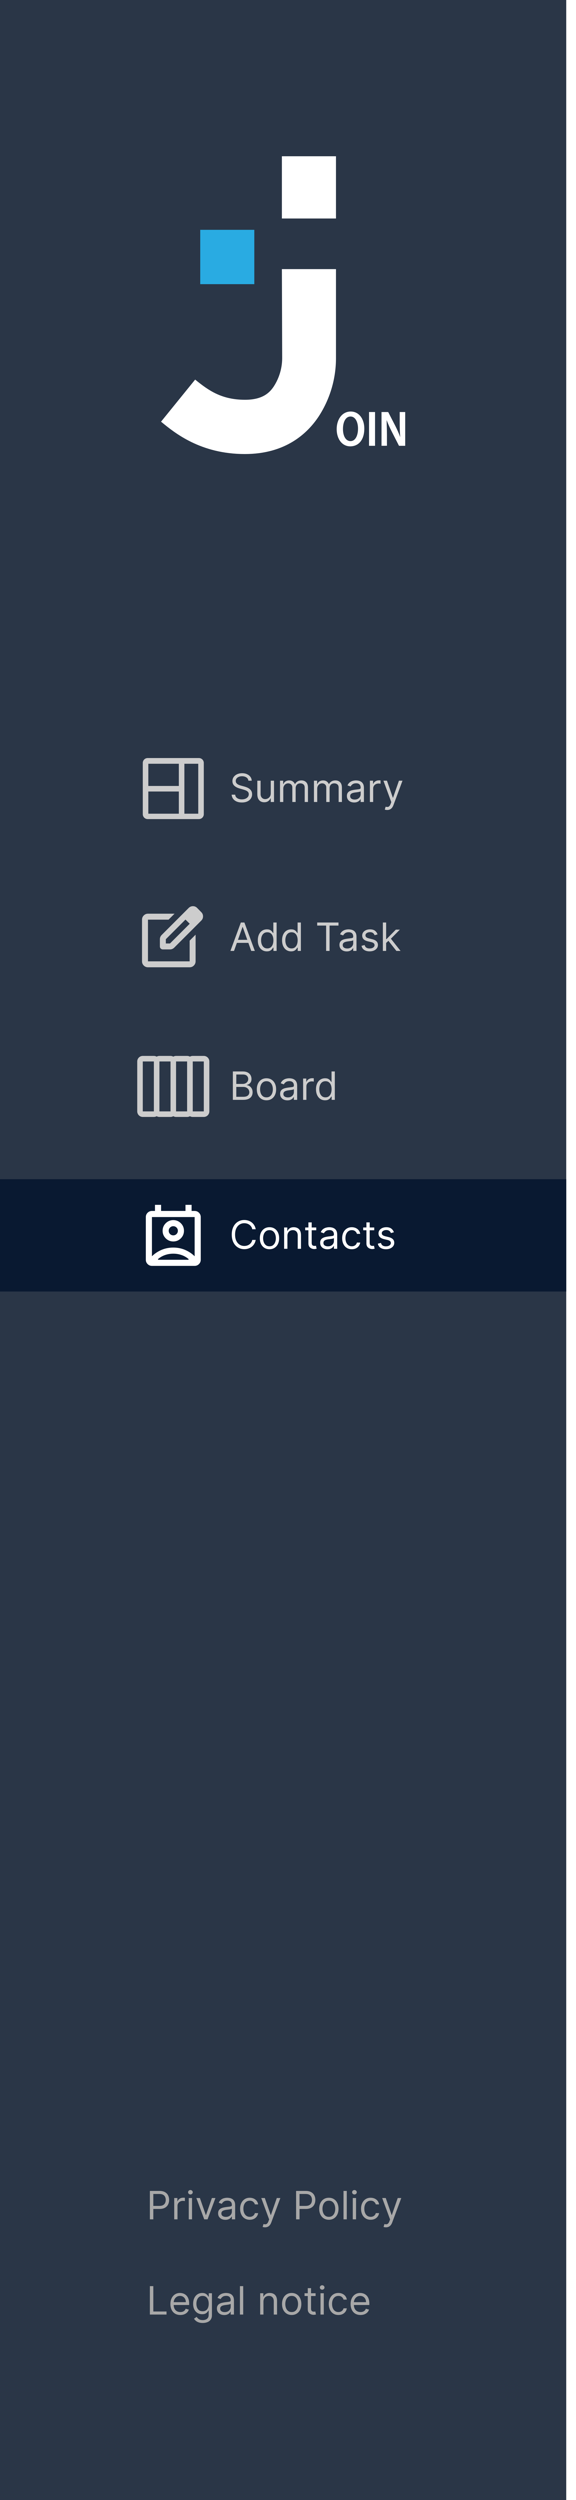 <svg width="236" height="1024" viewBox="0 0 236 1024" fill="none" xmlns="http://www.w3.org/2000/svg">
<g filter="url(#filter0_d_33_368)">
<rect width="232" height="1024" fill="#2A3647"/>
<path d="M137.655 64H115.497V89.492H137.655V64Z" fill="white"/>
<path d="M115.497 110.225H137.655V146.178C137.756 154.829 135.294 163.315 130.582 170.557C125.928 177.594 116.946 185.966 100.328 185.966C82.226 185.966 71.676 177.406 65.983 172.715L79.959 155.474C85.516 160.011 90.868 163.743 100.413 163.743C107.64 163.743 110.52 160.799 112.208 158.231C114.502 154.664 115.688 150.492 115.616 146.246L115.497 110.225Z" fill="white"/>
<path d="M104.197 94.132H82.039V116.388H104.197V94.132Z" fill="#29ABE2"/>
<path d="M149.262 175.522C149.262 180.265 146.859 182.815 143.501 182.815C140.143 182.815 137.945 179.785 137.945 175.762C137.945 171.739 140.212 168.554 143.689 168.554C147.166 168.554 149.262 171.687 149.262 175.522ZM140.518 175.711C140.518 178.57 141.66 180.675 143.621 180.675C145.581 180.675 146.689 178.45 146.689 175.539C146.689 172.988 145.666 170.592 143.621 170.592C141.575 170.592 140.518 172.903 140.518 175.711Z" fill="white"/>
<path d="M153.66 168.76V182.593H151.205V168.76H153.66Z" fill="white"/>
<path d="M156.319 182.593V168.76H159.046L161.977 174.461C162.732 175.952 163.404 177.483 163.989 179.049C163.835 177.337 163.767 175.368 163.767 173.177V168.76H166.017V182.593H163.477L160.512 176.772C159.726 175.243 159.027 173.671 158.415 172.064C158.415 173.776 158.535 175.711 158.535 178.09V182.576L156.319 182.593Z" fill="white"/>
<path d="M81.227 310.483H60.773H60.5C59.395 310.483 58.5 311.379 58.5 312.483C58.5 312.663 58.5 312.79 58.5 312.823V333.277V333.483C58.5 334.587 59.396 335.483 60.5 335.483C60.644 335.483 60.744 335.483 60.773 335.483H81.227C81.256 335.483 81.356 335.483 81.5 335.483C82.604 335.483 83.5 334.587 83.5 333.482C83.5 333.376 83.5 333.302 83.5 333.277V312.823C83.5 312.79 83.5 312.663 83.5 312.483C83.5 311.379 82.604 310.483 81.5 310.483C81.356 310.483 81.256 310.483 81.227 310.483ZM73.273 333.277H60.773V324.186H73.273V333.277ZM73.273 321.914H60.773V312.823L73.273 312.823V321.914ZM81.227 333.277H75.546V312.823H81.227V333.277Z" fill="#CDCDCD"/>
<path d="M101.773 319.756C101.705 319.18 101.428 318.733 100.943 318.415C100.458 318.097 99.864 317.937 99.159 317.937C98.644 317.937 98.193 318.021 97.807 318.187C97.424 318.354 97.125 318.583 96.909 318.875C96.697 319.167 96.591 319.498 96.591 319.869C96.591 320.18 96.665 320.447 96.812 320.67C96.964 320.89 97.157 321.074 97.392 321.222C97.627 321.365 97.873 321.485 98.131 321.58C98.388 321.67 98.625 321.744 98.841 321.801L100.023 322.119C100.326 322.199 100.663 322.309 101.034 322.449C101.409 322.589 101.767 322.78 102.108 323.023C102.453 323.261 102.737 323.568 102.96 323.943C103.184 324.318 103.295 324.778 103.295 325.324C103.295 325.953 103.131 326.521 102.801 327.028C102.475 327.536 101.998 327.939 101.369 328.239C100.744 328.538 99.985 328.687 99.091 328.687C98.258 328.687 97.536 328.553 96.926 328.284C96.32 328.015 95.843 327.64 95.494 327.159C95.15 326.678 94.954 326.119 94.909 325.483H96.364C96.401 325.922 96.549 326.286 96.807 326.574C97.068 326.858 97.398 327.07 97.796 327.21C98.197 327.347 98.629 327.415 99.091 327.415C99.629 327.415 100.112 327.328 100.54 327.153C100.968 326.975 101.307 326.729 101.557 326.415C101.807 326.097 101.932 325.725 101.932 325.301C101.932 324.915 101.824 324.6 101.608 324.358C101.392 324.115 101.108 323.919 100.756 323.767C100.403 323.615 100.023 323.483 99.614 323.369L98.182 322.96C97.273 322.699 96.553 322.326 96.023 321.841C95.492 321.356 95.227 320.722 95.227 319.937C95.227 319.286 95.403 318.718 95.756 318.233C96.112 317.744 96.589 317.365 97.188 317.097C97.79 316.824 98.462 316.687 99.204 316.687C99.954 316.687 100.621 316.822 101.205 317.091C101.788 317.356 102.25 317.72 102.591 318.182C102.936 318.644 103.117 319.169 103.136 319.756H101.773ZM110.93 324.915V319.756H112.271V328.483H110.93V327.006H110.839C110.635 327.449 110.317 327.826 109.885 328.136C109.453 328.443 108.908 328.597 108.249 328.597C107.703 328.597 107.218 328.477 106.794 328.239C106.37 327.996 106.036 327.633 105.794 327.148C105.552 326.659 105.43 326.044 105.43 325.301V319.756H106.771V325.21C106.771 325.847 106.949 326.354 107.305 326.733C107.665 327.112 108.124 327.301 108.68 327.301C109.014 327.301 109.353 327.216 109.697 327.045C110.046 326.875 110.338 326.614 110.572 326.261C110.811 325.909 110.93 325.46 110.93 324.915ZM114.727 328.483V319.756H116.023V321.119H116.136C116.318 320.653 116.612 320.292 117.017 320.034C117.422 319.773 117.909 319.642 118.477 319.642C119.053 319.642 119.532 319.773 119.915 320.034C120.301 320.292 120.602 320.653 120.818 321.119H120.909C121.133 320.669 121.468 320.311 121.915 320.045C122.362 319.776 122.898 319.642 123.523 319.642C124.303 319.642 124.941 319.886 125.438 320.375C125.934 320.86 126.182 321.615 126.182 322.642V328.483H124.841V322.642C124.841 321.998 124.665 321.538 124.312 321.261C123.96 320.985 123.545 320.847 123.068 320.847C122.455 320.847 121.979 321.032 121.642 321.403C121.305 321.771 121.136 322.237 121.136 322.801V328.483H119.773V322.506C119.773 322.009 119.612 321.61 119.29 321.307C118.968 321 118.553 320.847 118.045 320.847C117.697 320.847 117.371 320.939 117.068 321.125C116.769 321.311 116.527 321.568 116.341 321.898C116.159 322.223 116.068 322.6 116.068 323.028V328.483H114.727ZM128.634 328.483V319.756H129.929V321.119H130.043C130.224 320.653 130.518 320.292 130.923 320.034C131.329 319.773 131.815 319.642 132.384 319.642C132.959 319.642 133.438 319.773 133.821 320.034C134.207 320.292 134.509 320.653 134.724 321.119H134.815C135.039 320.669 135.374 320.311 135.821 320.045C136.268 319.776 136.804 319.642 137.429 319.642C138.209 319.642 138.848 319.886 139.344 320.375C139.84 320.86 140.088 321.615 140.088 322.642V328.483H138.747V322.642C138.747 321.998 138.571 321.538 138.219 321.261C137.866 320.985 137.452 320.847 136.974 320.847C136.361 320.847 135.885 321.032 135.548 321.403C135.211 321.771 135.043 322.237 135.043 322.801V328.483H133.679V322.506C133.679 322.009 133.518 321.61 133.196 321.307C132.874 321 132.459 320.847 131.952 320.847C131.603 320.847 131.277 320.939 130.974 321.125C130.675 321.311 130.433 321.568 130.247 321.898C130.065 322.223 129.974 322.6 129.974 323.028V328.483H128.634ZM145.108 328.687C144.555 328.687 144.053 328.583 143.602 328.375C143.152 328.163 142.794 327.858 142.528 327.46C142.263 327.059 142.131 326.574 142.131 326.006C142.131 325.506 142.229 325.1 142.426 324.79C142.623 324.475 142.886 324.229 143.216 324.051C143.545 323.873 143.909 323.74 144.307 323.653C144.708 323.562 145.112 323.49 145.517 323.437C146.047 323.369 146.477 323.318 146.807 323.284C147.14 323.246 147.383 323.184 147.534 323.097C147.689 323.009 147.767 322.858 147.767 322.642V322.597C147.767 322.036 147.614 321.6 147.307 321.29C147.004 320.979 146.544 320.824 145.926 320.824C145.286 320.824 144.784 320.964 144.42 321.244C144.057 321.525 143.801 321.824 143.653 322.142L142.381 321.687C142.608 321.157 142.911 320.744 143.29 320.449C143.672 320.15 144.089 319.941 144.54 319.824C144.994 319.703 145.441 319.642 145.881 319.642C146.161 319.642 146.483 319.676 146.847 319.744C147.214 319.809 147.568 319.943 147.909 320.148C148.254 320.352 148.54 320.661 148.767 321.074C148.994 321.487 149.108 322.04 149.108 322.733V328.483H147.767V327.301H147.699C147.608 327.49 147.456 327.693 147.244 327.909C147.032 328.125 146.75 328.309 146.398 328.46C146.045 328.612 145.616 328.687 145.108 328.687ZM145.312 327.483C145.843 327.483 146.29 327.379 146.653 327.17C147.021 326.962 147.297 326.693 147.483 326.364C147.672 326.034 147.767 325.687 147.767 325.324V324.097C147.71 324.165 147.585 324.227 147.392 324.284C147.203 324.337 146.983 324.384 146.733 324.426C146.487 324.464 146.246 324.498 146.011 324.528C145.78 324.555 145.593 324.578 145.449 324.597C145.1 324.642 144.775 324.716 144.472 324.818C144.172 324.917 143.93 325.066 143.744 325.267C143.563 325.464 143.472 325.733 143.472 326.074C143.472 326.54 143.644 326.892 143.989 327.131C144.337 327.365 144.778 327.483 145.312 327.483ZM151.555 328.483V319.756H152.851V321.074H152.942C153.101 320.642 153.389 320.292 153.805 320.023C154.222 319.754 154.692 319.619 155.214 319.619C155.313 319.619 155.436 319.621 155.584 319.625C155.732 319.629 155.843 319.634 155.919 319.642V321.006C155.874 320.994 155.769 320.977 155.607 320.955C155.447 320.928 155.279 320.915 155.101 320.915C154.677 320.915 154.298 321.004 153.964 321.182C153.635 321.356 153.374 321.598 153.18 321.909C152.991 322.216 152.896 322.566 152.896 322.96V328.483H151.555ZM158.638 331.756C158.411 331.756 158.208 331.737 158.03 331.699C157.852 331.665 157.729 331.631 157.661 331.597L158.001 330.415C158.327 330.498 158.615 330.528 158.865 330.506C159.115 330.483 159.337 330.371 159.53 330.17C159.727 329.973 159.907 329.653 160.07 329.21L160.32 328.528L157.092 319.756H158.547L160.956 326.71H161.047L163.456 319.756H164.911L161.206 329.756C161.039 330.206 160.833 330.58 160.587 330.875C160.34 331.174 160.054 331.396 159.729 331.54C159.407 331.684 159.043 331.756 158.638 331.756Z" fill="#CDCDCD"/>
<mask id="mask0_33_368" style="mask-type:alpha" maskUnits="userSpaceOnUse" x="56" y="368" width="30" height="31">
<rect x="56" y="368.983" width="30" height="30" fill="#D9D9D9"/>
</mask>
<g mask="url(#mask0_33_368)">
<path d="M60.627 396.185C59.956 396.185 59.382 395.946 58.904 395.469C58.426 394.991 58.188 394.417 58.188 393.746V376.673C58.188 376.002 58.426 375.428 58.904 374.951C59.382 374.473 59.956 374.234 60.627 374.234H71.511L69.072 376.673H60.627V393.746H77.7V385.271L80.139 382.832V393.746C80.139 394.417 79.9 394.991 79.422 395.469C78.945 395.946 78.37 396.185 77.7 396.185H60.627ZM74.255 374.935L75.992 376.643L67.944 384.691V386.429H69.651L77.73 378.35L79.468 380.057L71.389 388.136C71.165 388.36 70.906 388.538 70.611 388.67C70.317 388.802 70.007 388.868 69.681 388.868H66.724C66.379 388.868 66.089 388.751 65.855 388.518C65.621 388.284 65.505 387.994 65.505 387.649V384.691C65.505 384.366 65.566 384.056 65.688 383.761C65.809 383.467 65.982 383.208 66.206 382.984L74.255 374.935ZM79.468 380.057L74.255 374.935L77.303 371.886C77.791 371.399 78.376 371.155 79.056 371.155C79.737 371.155 80.311 371.399 80.779 371.886L82.486 373.624C82.954 374.092 83.188 374.661 83.188 375.332C83.188 376.002 82.954 376.571 82.486 377.039L79.468 380.057Z" fill="#CDCDCD"/>
</g>
<path d="M95.886 389.483H94.409L98.682 377.847H100.136L104.409 389.483H102.932L99.454 379.687H99.364L95.886 389.483ZM96.432 384.937H102.386V386.187H96.432V384.937ZM109.335 389.665C108.608 389.665 107.966 389.481 107.409 389.114C106.852 388.742 106.417 388.22 106.102 387.545C105.788 386.867 105.631 386.066 105.631 385.142C105.631 384.225 105.788 383.43 106.102 382.756C106.417 382.081 106.854 381.561 107.415 381.193C107.975 380.826 108.623 380.642 109.358 380.642C109.926 380.642 110.375 380.737 110.705 380.926C111.038 381.112 111.292 381.324 111.466 381.562C111.644 381.797 111.782 381.99 111.881 382.142H111.994V377.847H113.335V389.483H112.04V388.142H111.881C111.782 388.301 111.642 388.502 111.46 388.744C111.278 388.983 111.019 389.197 110.682 389.386C110.345 389.572 109.896 389.665 109.335 389.665ZM109.517 388.46C110.055 388.46 110.509 388.32 110.881 388.04C111.252 387.756 111.534 387.364 111.727 386.864C111.92 386.36 112.017 385.778 112.017 385.119C112.017 384.468 111.922 383.898 111.733 383.409C111.544 382.917 111.263 382.534 110.892 382.261C110.521 381.985 110.063 381.847 109.517 381.847C108.949 381.847 108.475 381.992 108.097 382.284C107.722 382.572 107.439 382.964 107.25 383.46C107.064 383.953 106.972 384.506 106.972 385.119C106.972 385.74 107.066 386.305 107.256 386.812C107.449 387.316 107.733 387.718 108.108 388.017C108.487 388.312 108.956 388.46 109.517 388.46ZM119.273 389.665C118.545 389.665 117.903 389.481 117.347 389.114C116.79 388.742 116.354 388.22 116.04 387.545C115.725 386.867 115.568 386.066 115.568 385.142C115.568 384.225 115.725 383.43 116.04 382.756C116.354 382.081 116.792 381.561 117.352 381.193C117.913 380.826 118.561 380.642 119.295 380.642C119.864 380.642 120.313 380.737 120.642 380.926C120.975 381.112 121.229 381.324 121.403 381.562C121.581 381.797 121.72 381.99 121.818 382.142H121.932V377.847H123.273V389.483H121.977V388.142H121.818C121.72 388.301 121.58 388.502 121.398 388.744C121.216 388.983 120.956 389.197 120.619 389.386C120.282 389.572 119.833 389.665 119.273 389.665ZM119.455 388.46C119.992 388.46 120.447 388.32 120.818 388.04C121.189 387.756 121.472 387.364 121.665 386.864C121.858 386.36 121.955 385.778 121.955 385.119C121.955 384.468 121.86 383.898 121.67 383.409C121.481 382.917 121.201 382.534 120.83 382.261C120.458 381.985 120 381.847 119.455 381.847C118.886 381.847 118.413 381.992 118.034 382.284C117.659 382.572 117.377 382.964 117.188 383.46C117.002 383.953 116.909 384.506 116.909 385.119C116.909 385.74 117.004 386.305 117.193 386.812C117.386 387.316 117.67 387.718 118.045 388.017C118.424 388.312 118.894 388.46 119.455 388.46ZM129.96 379.097V377.847H138.688V379.097H135.028V389.483H133.619V379.097H129.96ZM142.061 389.687C141.508 389.687 141.006 389.583 140.555 389.375C140.105 389.163 139.747 388.858 139.482 388.46C139.216 388.059 139.084 387.574 139.084 387.006C139.084 386.506 139.182 386.1 139.379 385.79C139.576 385.475 139.839 385.229 140.169 385.051C140.499 384.873 140.862 384.74 141.26 384.653C141.661 384.562 142.065 384.49 142.47 384.437C143 384.369 143.43 384.318 143.76 384.284C144.093 384.246 144.336 384.184 144.487 384.097C144.643 384.009 144.72 383.858 144.72 383.642V383.597C144.72 383.036 144.567 382.6 144.26 382.29C143.957 381.979 143.497 381.824 142.879 381.824C142.239 381.824 141.737 381.964 141.374 382.244C141.01 382.525 140.754 382.824 140.607 383.142L139.334 382.687C139.561 382.157 139.864 381.744 140.243 381.449C140.625 381.15 141.042 380.941 141.493 380.824C141.947 380.703 142.394 380.642 142.834 380.642C143.114 380.642 143.436 380.676 143.8 380.744C144.167 380.809 144.521 380.943 144.862 381.148C145.207 381.352 145.493 381.661 145.72 382.074C145.947 382.487 146.061 383.04 146.061 383.733V389.483H144.72V388.301H144.652C144.561 388.49 144.41 388.693 144.197 388.909C143.985 389.125 143.703 389.309 143.351 389.46C142.999 389.612 142.569 389.687 142.061 389.687ZM142.266 388.483C142.796 388.483 143.243 388.379 143.607 388.17C143.974 387.962 144.25 387.693 144.436 387.364C144.625 387.034 144.72 386.687 144.72 386.324V385.097C144.663 385.165 144.538 385.227 144.345 385.284C144.156 385.337 143.936 385.384 143.686 385.426C143.44 385.464 143.199 385.498 142.964 385.528C142.733 385.555 142.546 385.578 142.402 385.597C142.054 385.642 141.728 385.716 141.425 385.818C141.125 385.917 140.883 386.066 140.697 386.267C140.516 386.464 140.425 386.733 140.425 387.074C140.425 387.54 140.597 387.892 140.942 388.131C141.29 388.365 141.732 388.483 142.266 388.483ZM154.69 382.71L153.486 383.051C153.41 382.85 153.298 382.655 153.151 382.466C153.007 382.273 152.81 382.114 152.56 381.989C152.31 381.864 151.99 381.801 151.599 381.801C151.065 381.801 150.62 381.924 150.264 382.17C149.912 382.413 149.736 382.722 149.736 383.097C149.736 383.43 149.857 383.693 150.099 383.886C150.342 384.08 150.721 384.24 151.236 384.369L152.531 384.687C153.312 384.877 153.893 385.167 154.276 385.557C154.658 385.943 154.849 386.441 154.849 387.051C154.849 387.551 154.705 387.998 154.418 388.392C154.134 388.786 153.736 389.097 153.224 389.324C152.713 389.551 152.118 389.665 151.44 389.665C150.55 389.665 149.813 389.472 149.23 389.085C148.647 388.699 148.277 388.134 148.122 387.392L149.395 387.074C149.516 387.544 149.745 387.896 150.082 388.131C150.423 388.365 150.868 388.483 151.418 388.483C152.043 388.483 152.539 388.35 152.906 388.085C153.277 387.816 153.463 387.494 153.463 387.119C153.463 386.816 153.357 386.562 153.145 386.358C152.933 386.15 152.607 385.994 152.168 385.892L150.713 385.551C149.914 385.362 149.327 385.068 148.952 384.67C148.58 384.269 148.395 383.767 148.395 383.165C148.395 382.672 148.533 382.237 148.81 381.858C149.09 381.479 149.471 381.182 149.952 380.966C150.437 380.75 150.986 380.642 151.599 380.642C152.463 380.642 153.141 380.831 153.634 381.21C154.13 381.589 154.482 382.089 154.69 382.71ZM158.118 386.301L158.095 384.642H158.368L162.186 380.756H163.845L159.777 384.869H159.663L158.118 386.301ZM156.868 389.483V377.847H158.209V389.483H156.868ZM162.413 389.483L159.004 385.165L159.959 384.233L164.118 389.483H162.413Z" fill="#CDCDCD"/>
<path d="M78.954 434.756L78.954 455.21C78.954 455.813 78.714 456.39 78.288 456.816C77.862 457.242 77.284 457.482 76.682 457.483L72.136 457.483C71.534 457.482 70.956 457.242 70.53 456.816C70.104 456.39 69.864 455.813 69.864 455.21L69.864 434.756C69.864 434.153 70.104 433.575 70.53 433.149C70.956 432.723 71.534 432.484 72.136 432.483L76.682 432.483C77.284 432.484 77.862 432.723 78.288 433.149C78.714 433.575 78.954 434.153 78.954 434.756ZM72.136 455.21L76.682 455.21L76.682 434.756L72.136 434.756L72.136 455.21ZM72.136 434.756L72.136 455.21C72.136 455.813 71.896 456.39 71.47 456.816C71.044 457.242 70.466 457.482 69.864 457.483L65.318 457.483C64.716 457.482 64.138 457.242 63.712 456.816C63.286 456.39 63.046 455.813 63.045 455.21L63.045 434.756C63.046 434.153 63.286 433.575 63.712 433.149C64.138 432.723 64.716 432.484 65.318 432.483L69.864 432.483C70.466 432.484 71.044 432.723 71.47 433.149C71.896 433.575 72.136 434.153 72.136 434.756ZM65.318 455.21L69.864 455.21L69.864 434.756L65.318 434.756L65.318 455.21ZM65.318 434.756L65.318 455.21C65.318 455.813 65.078 456.39 64.652 456.816C64.226 457.242 63.648 457.482 63.045 457.483L58.5 457.483C57.898 457.482 57.32 457.242 56.894 456.816C56.468 456.39 56.228 455.813 56.227 455.21L56.227 434.756C56.228 434.153 56.468 433.575 56.894 433.149C57.32 432.723 57.898 432.484 58.5 432.483L63.045 432.483C63.648 432.484 64.226 432.723 64.652 433.149C65.078 433.575 65.318 434.153 65.318 434.756ZM58.5 455.21L63.045 455.21L63.045 434.756L58.5 434.756L58.5 455.21Z" fill="#CDCDCD"/>
<path d="M85.773 434.756L85.773 455.21C85.772 455.813 85.532 456.391 85.106 456.817C84.68 457.243 84.102 457.482 83.5 457.483L78.954 457.483C78.352 457.482 77.774 457.243 77.348 456.817C76.922 456.391 76.682 455.813 76.682 455.21L76.682 434.756C76.682 434.153 76.922 433.576 77.348 433.15C77.774 432.723 78.352 432.484 78.954 432.483L83.5 432.483C84.102 432.484 84.68 432.723 85.106 433.15C85.532 433.576 85.772 434.153 85.773 434.756ZM78.954 455.21L83.5 455.21L83.5 434.756L78.954 434.756L78.954 455.21Z" fill="#CDCDCD"/>
<path d="M95.409 450.483V438.847H99.477C100.288 438.847 100.956 438.987 101.483 439.267C102.009 439.544 102.402 439.917 102.659 440.386C102.917 440.852 103.045 441.369 103.045 441.937C103.045 442.437 102.956 442.85 102.778 443.176C102.604 443.502 102.373 443.759 102.085 443.949C101.801 444.138 101.492 444.278 101.159 444.369V444.483C101.515 444.506 101.873 444.631 102.233 444.858C102.593 445.085 102.894 445.411 103.136 445.835C103.379 446.259 103.5 446.778 103.5 447.392C103.5 447.975 103.367 448.5 103.102 448.966C102.837 449.432 102.419 449.801 101.847 450.074C101.275 450.347 100.53 450.483 99.614 450.483H95.409ZM96.818 449.233H99.614C100.534 449.233 101.188 449.055 101.574 448.699C101.964 448.339 102.159 447.903 102.159 447.392C102.159 446.998 102.059 446.634 101.858 446.301C101.657 445.964 101.371 445.695 101 445.494C100.629 445.29 100.189 445.187 99.682 445.187H96.818V449.233ZM96.818 443.96H99.432C99.856 443.96 100.239 443.877 100.58 443.71C100.924 443.544 101.197 443.309 101.398 443.006C101.602 442.703 101.705 442.347 101.705 441.937C101.705 441.426 101.527 440.992 101.17 440.636C100.814 440.276 100.25 440.097 99.477 440.097H96.818V443.96ZM109.179 450.665C108.391 450.665 107.7 450.477 107.105 450.102C106.514 449.727 106.052 449.203 105.719 448.528C105.389 447.854 105.224 447.066 105.224 446.165C105.224 445.256 105.389 444.462 105.719 443.784C106.052 443.106 106.514 442.58 107.105 442.205C107.7 441.83 108.391 441.642 109.179 441.642C109.967 441.642 110.656 441.83 111.247 442.205C111.842 442.58 112.304 443.106 112.634 443.784C112.967 444.462 113.134 445.256 113.134 446.165C113.134 447.066 112.967 447.854 112.634 448.528C112.304 449.203 111.842 449.727 111.247 450.102C110.656 450.477 109.967 450.665 109.179 450.665ZM109.179 449.46C109.777 449.46 110.27 449.307 110.656 449C111.043 448.693 111.329 448.29 111.514 447.79C111.7 447.29 111.793 446.748 111.793 446.165C111.793 445.581 111.7 445.038 111.514 444.534C111.329 444.03 111.043 443.623 110.656 443.312C110.27 443.002 109.777 442.847 109.179 442.847C108.58 442.847 108.088 443.002 107.702 443.312C107.315 443.623 107.029 444.03 106.844 444.534C106.658 445.038 106.565 445.581 106.565 446.165C106.565 446.748 106.658 447.29 106.844 447.79C107.029 448.29 107.315 448.693 107.702 449C108.088 449.307 108.58 449.46 109.179 449.46ZM117.749 450.687C117.196 450.687 116.694 450.583 116.243 450.375C115.792 450.163 115.434 449.858 115.169 449.46C114.904 449.059 114.771 448.574 114.771 448.006C114.771 447.506 114.87 447.1 115.067 446.79C115.264 446.475 115.527 446.229 115.857 446.051C116.186 445.873 116.55 445.74 116.947 445.653C117.349 445.562 117.752 445.49 118.158 445.437C118.688 445.369 119.118 445.318 119.447 445.284C119.781 445.246 120.023 445.184 120.175 445.097C120.33 445.009 120.408 444.858 120.408 444.642V444.597C120.408 444.036 120.254 443.6 119.947 443.29C119.644 442.979 119.184 442.824 118.567 442.824C117.927 442.824 117.425 442.964 117.061 443.244C116.697 443.525 116.442 443.824 116.294 444.142L115.021 443.687C115.249 443.157 115.552 442.744 115.93 442.449C116.313 442.15 116.73 441.941 117.18 441.824C117.635 441.703 118.082 441.642 118.521 441.642C118.802 441.642 119.124 441.676 119.487 441.744C119.855 441.809 120.209 441.943 120.55 442.148C120.894 442.352 121.18 442.661 121.408 443.074C121.635 443.487 121.749 444.04 121.749 444.733V450.483H120.408V449.301H120.339C120.249 449.49 120.097 449.693 119.885 449.909C119.673 450.125 119.391 450.309 119.038 450.46C118.686 450.612 118.256 450.687 117.749 450.687ZM117.953 449.483C118.483 449.483 118.93 449.379 119.294 449.17C119.661 448.962 119.938 448.693 120.124 448.364C120.313 448.034 120.408 447.687 120.408 447.324V446.097C120.351 446.165 120.226 446.227 120.033 446.284C119.843 446.337 119.624 446.384 119.374 446.426C119.127 446.464 118.887 446.498 118.652 446.528C118.421 446.555 118.233 446.578 118.089 446.597C117.741 446.642 117.415 446.716 117.112 446.818C116.813 446.917 116.571 447.066 116.385 447.267C116.203 447.464 116.112 447.733 116.112 448.074C116.112 448.54 116.285 448.892 116.629 449.131C116.978 449.365 117.419 449.483 117.953 449.483ZM124.196 450.483V441.756H125.491V443.074H125.582C125.741 442.642 126.029 442.292 126.446 442.023C126.863 441.754 127.332 441.619 127.855 441.619C127.954 441.619 128.077 441.621 128.224 441.625C128.372 441.629 128.484 441.634 128.56 441.642V443.006C128.514 442.994 128.41 442.977 128.247 442.955C128.088 442.928 127.92 442.915 127.741 442.915C127.317 442.915 126.938 443.004 126.605 443.182C126.276 443.356 126.014 443.598 125.821 443.909C125.632 444.216 125.537 444.566 125.537 444.96V450.483H124.196ZM133.179 450.665C132.452 450.665 131.81 450.481 131.253 450.114C130.696 449.742 130.26 449.22 129.946 448.545C129.632 447.867 129.474 447.066 129.474 446.142C129.474 445.225 129.632 444.43 129.946 443.756C130.26 443.081 130.698 442.561 131.259 442.193C131.819 441.826 132.467 441.642 133.202 441.642C133.77 441.642 134.219 441.737 134.548 441.926C134.882 442.112 135.135 442.324 135.31 442.562C135.488 442.797 135.626 442.99 135.724 443.142H135.838V438.847H137.179V450.483H135.884V449.142H135.724C135.626 449.301 135.486 449.502 135.304 449.744C135.122 449.983 134.863 450.197 134.526 450.386C134.188 450.572 133.74 450.665 133.179 450.665ZM133.361 449.46C133.899 449.46 134.353 449.32 134.724 449.04C135.096 448.756 135.378 448.364 135.571 447.864C135.764 447.36 135.861 446.778 135.861 446.119C135.861 445.468 135.766 444.898 135.577 444.409C135.387 443.917 135.107 443.534 134.736 443.261C134.365 442.985 133.906 442.847 133.361 442.847C132.793 442.847 132.319 442.992 131.94 443.284C131.565 443.572 131.283 443.964 131.094 444.46C130.908 444.953 130.815 445.506 130.815 446.119C130.815 446.74 130.91 447.305 131.099 447.812C131.293 448.316 131.577 448.718 131.952 449.017C132.33 449.312 132.8 449.46 133.361 449.46Z" fill="#CDCDCD"/>
<rect width="232" height="46" transform="translate(0 482.983)" fill="#091931"/>
<mask id="mask1_33_368" style="mask-type:alpha" maskUnits="userSpaceOnUse" x="56" y="490" width="30" height="31">
<rect x="56" y="490.983" width="30" height="30" fill="#D9D9D9"/>
</mask>
<g mask="url(#mask1_33_368)">
<path d="M71 513.483C69.833 513.483 68.719 513.665 67.656 514.03C66.594 514.394 65.625 514.941 64.75 515.67V515.983H77.25V515.67C76.375 514.941 75.406 514.394 74.344 514.03C73.281 513.665 72.167 513.483 71 513.483ZM62.25 514.545C63.375 513.441 64.682 512.571 66.172 511.936C67.662 511.301 69.271 510.983 71 510.983C72.729 510.983 74.338 511.301 75.828 511.936C77.318 512.571 78.625 513.441 79.75 514.545V498.483H62.25V514.545ZM71 508.483C69.792 508.483 68.76 508.056 67.906 507.202C67.052 506.347 66.625 505.316 66.625 504.108C66.625 502.9 67.052 501.868 67.906 501.014C68.76 500.16 69.792 499.733 71 499.733C72.208 499.733 73.24 500.16 74.094 501.014C74.948 501.868 75.375 502.9 75.375 504.108C75.375 505.316 74.948 506.347 74.094 507.202C73.24 508.056 72.208 508.483 71 508.483ZM71 505.983C71.521 505.983 71.963 505.801 72.328 505.436C72.693 505.071 72.875 504.629 72.875 504.108C72.875 503.587 72.693 503.144 72.328 502.78C71.963 502.415 71.521 502.233 71 502.233C70.479 502.233 70.037 502.415 69.672 502.78C69.307 503.144 69.125 503.587 69.125 504.108C69.125 504.629 69.307 505.071 69.672 505.436C70.037 505.801 70.479 505.983 71 505.983ZM62.25 518.483C61.562 518.483 60.974 518.238 60.484 517.749C59.995 517.259 59.75 516.67 59.75 515.983V498.483C59.75 497.795 59.995 497.207 60.484 496.717C60.974 496.228 61.562 495.983 62.25 495.983H63.5V493.483H66V495.983H76V493.483H78.5V495.983H79.75C80.438 495.983 81.026 496.228 81.516 496.717C82.005 497.207 82.25 497.795 82.25 498.483V515.983C82.25 516.67 82.005 517.259 81.516 517.749C81.026 518.238 80.438 518.483 79.75 518.483H62.25Z" fill="white"/>
</g>
<path d="M104.773 503.483H103.364C103.28 503.078 103.134 502.722 102.926 502.415C102.722 502.108 102.472 501.85 102.176 501.642C101.884 501.43 101.561 501.271 101.205 501.165C100.848 501.059 100.477 501.006 100.091 501.006C99.386 501.006 98.748 501.184 98.176 501.54C97.608 501.896 97.155 502.42 96.818 503.114C96.485 503.807 96.318 504.657 96.318 505.665C96.318 506.672 96.485 507.523 96.818 508.216C97.155 508.909 97.608 509.434 98.176 509.79C98.748 510.146 99.386 510.324 100.091 510.324C100.477 510.324 100.848 510.271 101.205 510.165C101.561 510.059 101.884 509.901 102.176 509.693C102.472 509.481 102.722 509.222 102.926 508.915C103.134 508.604 103.28 508.248 103.364 507.847H104.773C104.667 508.441 104.473 508.973 104.193 509.443C103.913 509.913 103.564 510.312 103.148 510.642C102.731 510.968 102.263 511.216 101.744 511.386C101.229 511.557 100.678 511.642 100.091 511.642C99.099 511.642 98.216 511.4 97.443 510.915C96.671 510.43 96.062 509.74 95.619 508.847C95.176 507.953 94.954 506.892 94.954 505.665C94.954 504.437 95.176 503.377 95.619 502.483C96.062 501.589 96.671 500.9 97.443 500.415C98.216 499.93 99.099 499.687 100.091 499.687C100.678 499.687 101.229 499.773 101.744 499.943C102.263 500.114 102.731 500.364 103.148 500.693C103.564 501.019 103.913 501.417 104.193 501.886C104.473 502.352 104.667 502.884 104.773 503.483ZM110.413 511.665C109.625 511.665 108.934 511.477 108.339 511.102C107.749 510.727 107.286 510.203 106.953 509.528C106.624 508.854 106.459 508.066 106.459 507.165C106.459 506.256 106.624 505.462 106.953 504.784C107.286 504.106 107.749 503.58 108.339 503.205C108.934 502.83 109.625 502.642 110.413 502.642C111.201 502.642 111.891 502.83 112.482 503.205C113.076 503.58 113.538 504.106 113.868 504.784C114.201 505.462 114.368 506.256 114.368 507.165C114.368 508.066 114.201 508.854 113.868 509.528C113.538 510.203 113.076 510.727 112.482 511.102C111.891 511.477 111.201 511.665 110.413 511.665ZM110.413 510.46C111.012 510.46 111.504 510.307 111.891 510C112.277 509.693 112.563 509.29 112.749 508.79C112.934 508.29 113.027 507.748 113.027 507.165C113.027 506.581 112.934 506.038 112.749 505.534C112.563 505.03 112.277 504.623 111.891 504.312C111.504 504.002 111.012 503.847 110.413 503.847C109.815 503.847 109.322 504.002 108.936 504.312C108.55 504.623 108.264 505.03 108.078 505.534C107.893 506.038 107.8 506.581 107.8 507.165C107.8 507.748 107.893 508.29 108.078 508.79C108.264 509.29 108.55 509.693 108.936 510C109.322 510.307 109.815 510.46 110.413 510.46ZM117.756 506.233V511.483H116.415V502.756H117.71V504.119H117.824C118.028 503.676 118.339 503.32 118.756 503.051C119.172 502.778 119.71 502.642 120.369 502.642C120.96 502.642 121.477 502.763 121.92 503.006C122.364 503.244 122.708 503.608 122.955 504.097C123.201 504.581 123.324 505.195 123.324 505.937V511.483H121.983V506.028C121.983 505.343 121.805 504.809 121.449 504.426C121.093 504.04 120.604 503.847 119.983 503.847C119.555 503.847 119.172 503.939 118.835 504.125C118.502 504.311 118.239 504.581 118.045 504.937C117.852 505.294 117.756 505.725 117.756 506.233ZM129.57 502.756V503.892H125.047V502.756H129.57ZM126.365 500.665H127.706V508.983C127.706 509.362 127.761 509.646 127.871 509.835C127.984 510.021 128.128 510.146 128.303 510.21C128.481 510.271 128.668 510.301 128.865 510.301C129.013 510.301 129.134 510.294 129.229 510.278C129.323 510.259 129.399 510.244 129.456 510.233L129.729 511.437C129.638 511.472 129.511 511.506 129.348 511.54C129.185 511.578 128.979 511.597 128.729 511.597C128.35 511.597 127.979 511.515 127.615 511.352C127.255 511.189 126.956 510.941 126.717 510.608C126.482 510.275 126.365 509.854 126.365 509.347V500.665ZM134.155 511.687C133.602 511.687 133.1 511.583 132.649 511.375C132.198 511.163 131.84 510.858 131.575 510.46C131.31 510.059 131.178 509.574 131.178 509.006C131.178 508.506 131.276 508.1 131.473 507.79C131.67 507.475 131.933 507.229 132.263 507.051C132.592 506.873 132.956 506.74 133.354 506.653C133.755 506.562 134.159 506.49 134.564 506.437C135.094 506.369 135.524 506.318 135.854 506.284C136.187 506.246 136.429 506.184 136.581 506.097C136.736 506.009 136.814 505.858 136.814 505.642V505.597C136.814 505.036 136.661 504.6 136.354 504.29C136.051 503.979 135.59 503.824 134.973 503.824C134.333 503.824 133.831 503.964 133.467 504.244C133.104 504.525 132.848 504.824 132.7 505.142L131.428 504.687C131.655 504.157 131.958 503.744 132.337 503.449C132.719 503.15 133.136 502.941 133.587 502.824C134.041 502.703 134.488 502.642 134.928 502.642C135.208 502.642 135.53 502.676 135.893 502.744C136.261 502.809 136.615 502.943 136.956 503.148C137.301 503.352 137.587 503.661 137.814 504.074C138.041 504.487 138.155 505.04 138.155 505.733V511.483H136.814V510.301H136.746C136.655 510.49 136.503 510.693 136.291 510.909C136.079 511.125 135.797 511.309 135.445 511.46C135.092 511.612 134.662 511.687 134.155 511.687ZM134.359 510.483C134.89 510.483 135.337 510.379 135.7 510.17C136.068 509.962 136.344 509.693 136.53 509.364C136.719 509.034 136.814 508.687 136.814 508.324V507.097C136.757 507.165 136.632 507.227 136.439 507.284C136.25 507.337 136.03 507.384 135.78 507.426C135.534 507.464 135.293 507.498 135.058 507.528C134.827 507.555 134.64 507.578 134.496 507.597C134.147 507.642 133.821 507.716 133.518 507.818C133.219 507.917 132.977 508.066 132.791 508.267C132.609 508.464 132.518 508.733 132.518 509.074C132.518 509.54 132.691 509.892 133.036 510.131C133.384 510.365 133.825 510.483 134.359 510.483ZM144.148 511.665C143.33 511.665 142.625 511.472 142.034 511.085C141.443 510.699 140.989 510.167 140.67 509.489C140.352 508.811 140.193 508.036 140.193 507.165C140.193 506.278 140.356 505.496 140.682 504.818C141.011 504.136 141.47 503.604 142.057 503.222C142.648 502.835 143.337 502.642 144.125 502.642C144.739 502.642 145.292 502.756 145.784 502.983C146.277 503.21 146.68 503.528 146.994 503.937C147.309 504.347 147.504 504.824 147.58 505.369H146.239C146.136 504.972 145.909 504.619 145.557 504.312C145.208 504.002 144.739 503.847 144.148 503.847C143.625 503.847 143.167 503.983 142.773 504.256C142.383 504.525 142.078 504.905 141.858 505.398C141.642 505.886 141.534 506.46 141.534 507.119C141.534 507.794 141.64 508.381 141.852 508.881C142.068 509.381 142.371 509.769 142.761 510.045C143.155 510.322 143.617 510.46 144.148 510.46C144.496 510.46 144.812 510.4 145.097 510.278C145.381 510.157 145.621 509.983 145.818 509.756C146.015 509.528 146.155 509.256 146.239 508.937H147.58C147.504 509.453 147.316 509.917 147.017 510.33C146.722 510.739 146.33 511.064 145.841 511.307C145.356 511.545 144.792 511.665 144.148 511.665ZM153.335 502.756V503.892H148.812V502.756H153.335ZM150.131 500.665H151.472V508.983C151.472 509.362 151.527 509.646 151.636 509.835C151.75 510.021 151.894 510.146 152.068 510.21C152.246 510.271 152.434 510.301 152.631 510.301C152.778 510.301 152.9 510.294 152.994 510.278C153.089 510.259 153.165 510.244 153.222 510.233L153.494 511.437C153.403 511.472 153.277 511.506 153.114 511.54C152.951 511.578 152.744 511.597 152.494 511.597C152.116 511.597 151.744 511.515 151.381 511.352C151.021 511.189 150.722 510.941 150.483 510.608C150.248 510.275 150.131 509.854 150.131 509.347V500.665ZM161.378 504.71L160.173 505.051C160.098 504.85 159.986 504.655 159.838 504.466C159.694 504.273 159.497 504.114 159.247 503.989C158.997 503.864 158.677 503.801 158.287 503.801C157.753 503.801 157.308 503.924 156.952 504.17C156.599 504.413 156.423 504.722 156.423 505.097C156.423 505.43 156.545 505.693 156.787 505.886C157.029 506.08 157.408 506.24 157.923 506.369L159.219 506.687C159.999 506.877 160.58 507.167 160.963 507.557C161.346 507.943 161.537 508.441 161.537 509.051C161.537 509.551 161.393 509.998 161.105 510.392C160.821 510.786 160.423 511.097 159.912 511.324C159.401 511.551 158.806 511.665 158.128 511.665C157.238 511.665 156.501 511.472 155.918 511.085C155.334 510.699 154.965 510.134 154.81 509.392L156.082 509.074C156.204 509.544 156.433 509.896 156.77 510.131C157.111 510.365 157.556 510.483 158.105 510.483C158.73 510.483 159.226 510.35 159.594 510.085C159.965 509.816 160.151 509.494 160.151 509.119C160.151 508.816 160.045 508.562 159.832 508.358C159.62 508.15 159.295 507.994 158.855 507.892L157.401 507.551C156.601 507.362 156.014 507.068 155.639 506.67C155.268 506.269 155.082 505.767 155.082 505.165C155.082 504.672 155.221 504.237 155.497 503.858C155.777 503.479 156.158 503.182 156.639 502.966C157.124 502.75 157.673 502.642 158.287 502.642C159.151 502.642 159.829 502.831 160.321 503.21C160.817 503.589 161.17 504.089 161.378 504.71Z" fill="white"/>
<path d="M61.409 909V897.364H65.341C66.254 897.364 67 897.528 67.579 897.858C68.163 898.184 68.595 898.625 68.875 899.182C69.155 899.739 69.296 900.36 69.296 901.045C69.296 901.731 69.155 902.354 68.875 902.915C68.599 903.475 68.171 903.922 67.591 904.256C67.011 904.585 66.269 904.75 65.364 904.75H62.545V903.5H65.318C65.943 903.5 66.445 903.392 66.824 903.176C67.203 902.96 67.477 902.669 67.648 902.301C67.822 901.93 67.909 901.511 67.909 901.045C67.909 900.58 67.822 900.163 67.648 899.795C67.477 899.428 67.201 899.14 66.818 898.932C66.436 898.72 65.928 898.614 65.296 898.614H62.818V909H61.409ZM71.383 909V900.273H72.679V901.591H72.77C72.929 901.159 73.217 900.809 73.633 900.54C74.05 900.271 74.52 900.136 75.043 900.136C75.141 900.136 75.264 900.138 75.412 900.142C75.56 900.146 75.671 900.152 75.747 900.159V901.523C75.702 901.511 75.597 901.494 75.435 901.472C75.276 901.445 75.107 901.432 74.929 901.432C74.505 901.432 74.126 901.521 73.793 901.699C73.463 901.873 73.202 902.116 73.008 902.426C72.819 902.733 72.724 903.083 72.724 903.477V909H71.383ZM77.337 909V900.273H78.678V909H77.337ZM78.019 898.818C77.757 898.818 77.532 898.729 77.342 898.551C77.157 898.373 77.064 898.159 77.064 897.909C77.064 897.659 77.157 897.445 77.342 897.267C77.532 897.089 77.757 897 78.019 897C78.28 897 78.503 897.089 78.689 897.267C78.878 897.445 78.973 897.659 78.973 897.909C78.973 898.159 78.878 898.373 78.689 898.551C78.503 898.729 78.28 898.818 78.019 898.818ZM88.27 900.273L85.043 909H83.679L80.452 900.273H81.906L84.315 907.227H84.406L86.815 900.273H88.27ZM92.342 909.205C91.789 909.205 91.287 909.1 90.837 908.892C90.386 908.68 90.028 908.375 89.763 907.977C89.498 907.576 89.365 907.091 89.365 906.523C89.365 906.023 89.463 905.617 89.66 905.307C89.858 904.992 90.121 904.746 90.45 904.568C90.78 904.39 91.144 904.258 91.541 904.17C91.943 904.08 92.346 904.008 92.751 903.955C93.282 903.886 93.712 903.835 94.041 903.801C94.374 903.763 94.617 903.701 94.769 903.614C94.924 903.527 95.001 903.375 95.001 903.159V903.114C95.001 902.553 94.848 902.117 94.541 901.807C94.238 901.496 93.778 901.341 93.16 901.341C92.52 901.341 92.019 901.481 91.655 901.761C91.291 902.042 91.035 902.341 90.888 902.659L89.615 902.205C89.842 901.674 90.145 901.261 90.524 900.966C90.907 900.667 91.323 900.458 91.774 900.341C92.229 900.22 92.676 900.159 93.115 900.159C93.395 900.159 93.717 900.193 94.081 900.261C94.448 900.326 94.803 900.46 95.144 900.665C95.488 900.869 95.774 901.178 96.001 901.591C96.229 902.004 96.342 902.557 96.342 903.25V909H95.001V907.818H94.933C94.842 908.008 94.691 908.21 94.479 908.426C94.267 908.642 93.984 908.826 93.632 908.977C93.28 909.129 92.85 909.205 92.342 909.205ZM92.547 908C93.077 908 93.524 907.896 93.888 907.688C94.255 907.479 94.532 907.21 94.717 906.881C94.907 906.551 95.001 906.205 95.001 905.841V904.614C94.945 904.682 94.82 904.744 94.626 904.801C94.437 904.854 94.217 904.902 93.967 904.943C93.721 904.981 93.481 905.015 93.246 905.045C93.015 905.072 92.827 905.095 92.683 905.114C92.335 905.159 92.009 905.233 91.706 905.335C91.407 905.434 91.164 905.583 90.979 905.784C90.797 905.981 90.706 906.25 90.706 906.591C90.706 907.057 90.878 907.409 91.223 907.648C91.572 907.883 92.013 908 92.547 908ZM102.335 909.182C101.517 909.182 100.813 908.989 100.222 908.602C99.631 908.216 99.176 907.684 98.858 907.006C98.54 906.328 98.381 905.553 98.381 904.682C98.381 903.795 98.544 903.013 98.869 902.335C99.199 901.653 99.657 901.121 100.244 900.739C100.835 900.352 101.525 900.159 102.312 900.159C102.926 900.159 103.479 900.273 103.972 900.5C104.464 900.727 104.867 901.045 105.182 901.455C105.496 901.864 105.691 902.341 105.767 902.886H104.426C104.324 902.489 104.097 902.136 103.744 901.83C103.396 901.519 102.926 901.364 102.335 901.364C101.813 901.364 101.354 901.5 100.96 901.773C100.57 902.042 100.265 902.422 100.045 902.915C99.829 903.403 99.722 903.977 99.722 904.636C99.722 905.311 99.828 905.898 100.04 906.398C100.256 906.898 100.559 907.286 100.949 907.562C101.343 907.839 101.805 907.977 102.335 907.977C102.684 907.977 103 907.917 103.284 907.795C103.568 907.674 103.809 907.5 104.006 907.273C104.203 907.045 104.343 906.773 104.426 906.455H105.767C105.691 906.97 105.504 907.434 105.205 907.847C104.909 908.256 104.517 908.581 104.028 908.824C103.544 909.062 102.979 909.182 102.335 909.182ZM108.591 912.273C108.364 912.273 108.161 912.254 107.983 912.216C107.805 912.182 107.682 912.148 107.614 912.114L107.955 910.932C108.28 911.015 108.568 911.045 108.818 911.023C109.068 911 109.29 910.888 109.483 910.688C109.68 910.491 109.86 910.17 110.023 909.727L110.273 909.045L107.045 900.273H108.5L110.909 907.227H111L113.409 900.273H114.864L111.159 910.273C110.992 910.723 110.786 911.097 110.54 911.392C110.294 911.691 110.008 911.913 109.682 912.057C109.36 912.201 108.996 912.273 108.591 912.273ZM121.315 909V897.364H125.247C126.16 897.364 126.906 897.528 127.486 897.858C128.069 898.184 128.501 898.625 128.781 899.182C129.062 899.739 129.202 900.36 129.202 901.045C129.202 901.731 129.062 902.354 128.781 902.915C128.505 903.475 128.077 903.922 127.497 904.256C126.918 904.585 126.175 904.75 125.27 904.75H122.452V903.5H125.224C125.849 903.5 126.351 903.392 126.73 903.176C127.109 902.96 127.384 902.669 127.554 902.301C127.728 901.93 127.815 901.511 127.815 901.045C127.815 900.58 127.728 900.163 127.554 899.795C127.384 899.428 127.107 899.14 126.724 898.932C126.342 898.72 125.834 898.614 125.202 898.614H122.724V909H121.315ZM134.741 909.182C133.954 909.182 133.262 908.994 132.668 908.619C132.077 908.244 131.615 907.72 131.281 907.045C130.952 906.371 130.787 905.583 130.787 904.682C130.787 903.773 130.952 902.979 131.281 902.301C131.615 901.623 132.077 901.097 132.668 900.722C133.262 900.347 133.954 900.159 134.741 900.159C135.529 900.159 136.219 900.347 136.81 900.722C137.404 901.097 137.866 901.623 138.196 902.301C138.529 902.979 138.696 903.773 138.696 904.682C138.696 905.583 138.529 906.371 138.196 907.045C137.866 907.72 137.404 908.244 136.81 908.619C136.219 908.994 135.529 909.182 134.741 909.182ZM134.741 907.977C135.34 907.977 135.832 907.824 136.219 907.517C136.605 907.21 136.891 906.807 137.077 906.307C137.262 905.807 137.355 905.265 137.355 904.682C137.355 904.098 137.262 903.555 137.077 903.051C136.891 902.547 136.605 902.14 136.219 901.83C135.832 901.519 135.34 901.364 134.741 901.364C134.143 901.364 133.651 901.519 133.264 901.83C132.878 902.14 132.592 902.547 132.406 903.051C132.221 903.555 132.128 904.098 132.128 904.682C132.128 905.265 132.221 905.807 132.406 906.307C132.592 906.807 132.878 907.21 133.264 907.517C133.651 907.824 134.143 907.977 134.741 907.977ZM142.084 897.364V909H140.743V897.364H142.084ZM144.54 909V900.273H145.881V909H144.54ZM145.222 898.818C144.96 898.818 144.735 898.729 144.545 898.551C144.36 898.373 144.267 898.159 144.267 897.909C144.267 897.659 144.36 897.445 144.545 897.267C144.735 897.089 144.96 897 145.222 897C145.483 897 145.706 897.089 145.892 897.267C146.081 897.445 146.176 897.659 146.176 897.909C146.176 898.159 146.081 898.373 145.892 898.551C145.706 898.729 145.483 898.818 145.222 898.818ZM151.882 909.182C151.064 909.182 150.359 908.989 149.768 908.602C149.178 908.216 148.723 907.684 148.405 907.006C148.087 906.328 147.928 905.553 147.928 904.682C147.928 903.795 148.09 903.013 148.416 902.335C148.746 901.653 149.204 901.121 149.791 900.739C150.382 900.352 151.071 900.159 151.859 900.159C152.473 900.159 153.026 900.273 153.518 900.5C154.011 900.727 154.414 901.045 154.729 901.455C155.043 901.864 155.238 902.341 155.314 902.886H153.973C153.871 902.489 153.643 902.136 153.291 901.83C152.943 901.519 152.473 901.364 151.882 901.364C151.359 901.364 150.901 901.5 150.507 901.773C150.117 902.042 149.812 902.422 149.592 902.915C149.376 903.403 149.268 903.977 149.268 904.636C149.268 905.311 149.375 905.898 149.587 906.398C149.803 906.898 150.106 907.286 150.496 907.562C150.89 907.839 151.352 907.977 151.882 907.977C152.231 907.977 152.547 907.917 152.831 907.795C153.115 907.674 153.356 907.5 153.553 907.273C153.75 907.045 153.89 906.773 153.973 906.455H155.314C155.238 906.97 155.051 907.434 154.751 907.847C154.456 908.256 154.064 908.581 153.575 908.824C153.09 909.062 152.526 909.182 151.882 909.182ZM158.138 912.273C157.911 912.273 157.708 912.254 157.53 912.216C157.352 912.182 157.229 912.148 157.161 912.114L157.501 910.932C157.827 911.015 158.115 911.045 158.365 911.023C158.615 911 158.837 910.888 159.03 910.688C159.227 910.491 159.407 910.17 159.57 909.727L159.82 909.045L156.592 900.273H158.047L160.456 907.227H160.547L162.956 900.273H164.411L160.706 910.273C160.539 910.723 160.333 911.097 160.087 911.392C159.84 911.691 159.554 911.913 159.229 912.057C158.907 912.201 158.543 912.273 158.138 912.273Z" fill="#A8A8A8"/>
<path d="M61.409 948V936.364H62.818V946.75H68.227V948H61.409ZM73.886 948.182C73.046 948.182 72.32 947.996 71.71 947.625C71.104 947.25 70.636 946.727 70.307 946.057C69.981 945.383 69.818 944.598 69.818 943.705C69.818 942.811 69.981 942.023 70.307 941.341C70.636 940.655 71.095 940.121 71.682 939.739C72.273 939.352 72.962 939.159 73.75 939.159C74.204 939.159 74.653 939.235 75.097 939.386C75.54 939.538 75.943 939.784 76.307 940.125C76.671 940.462 76.96 940.909 77.176 941.466C77.392 942.023 77.5 942.708 77.5 943.523V944.091H70.773V942.932H76.136C76.136 942.439 76.038 942 75.841 941.614C75.648 941.227 75.371 940.922 75.011 940.699C74.655 940.475 74.235 940.364 73.75 940.364C73.216 940.364 72.754 940.496 72.364 940.761C71.977 941.023 71.68 941.364 71.472 941.784C71.263 942.205 71.159 942.655 71.159 943.136V943.909C71.159 944.568 71.273 945.127 71.5 945.585C71.731 946.04 72.051 946.386 72.46 946.625C72.869 946.86 73.345 946.977 73.886 946.977C74.239 946.977 74.557 946.928 74.841 946.83C75.129 946.727 75.377 946.576 75.585 946.375C75.794 946.17 75.954 945.917 76.068 945.614L77.364 945.977C77.227 946.417 76.998 946.803 76.676 947.136C76.354 947.466 75.956 947.723 75.483 947.909C75.01 948.091 74.477 948.182 73.886 948.182ZM83.062 951.455C82.415 951.455 81.858 951.371 81.392 951.205C80.926 951.042 80.538 950.826 80.227 950.557C79.921 950.292 79.676 950.008 79.494 949.705L80.562 948.955C80.684 949.114 80.837 949.295 81.023 949.5C81.208 949.708 81.462 949.888 81.784 950.04C82.11 950.195 82.536 950.273 83.062 950.273C83.767 950.273 84.349 950.102 84.807 949.761C85.265 949.42 85.494 948.886 85.494 948.159V946.386H85.381C85.282 946.545 85.142 946.742 84.96 946.977C84.782 947.208 84.525 947.415 84.188 947.597C83.854 947.775 83.403 947.864 82.835 947.864C82.131 947.864 81.498 947.697 80.938 947.364C80.381 947.03 79.939 946.545 79.614 945.909C79.292 945.273 79.131 944.5 79.131 943.591C79.131 942.697 79.288 941.919 79.602 941.256C79.917 940.589 80.354 940.074 80.915 939.71C81.475 939.343 82.123 939.159 82.858 939.159C83.426 939.159 83.877 939.254 84.21 939.443C84.547 939.629 84.805 939.841 84.983 940.08C85.165 940.314 85.305 940.508 85.403 940.659H85.54V939.273H86.835V948.25C86.835 949 86.665 949.61 86.324 950.08C85.987 950.553 85.532 950.9 84.96 951.119C84.392 951.343 83.76 951.455 83.062 951.455ZM83.017 946.659C83.555 946.659 84.01 946.536 84.381 946.29C84.752 946.044 85.034 945.689 85.227 945.227C85.421 944.765 85.517 944.212 85.517 943.568C85.517 942.939 85.422 942.384 85.233 941.903C85.044 941.422 84.763 941.045 84.392 940.773C84.021 940.5 83.562 940.364 83.017 940.364C82.449 940.364 81.975 940.508 81.597 940.795C81.222 941.083 80.939 941.47 80.75 941.955C80.564 942.439 80.472 942.977 80.472 943.568C80.472 944.174 80.566 944.71 80.756 945.176C80.949 945.638 81.233 946.002 81.608 946.267C81.987 946.528 82.456 946.659 83.017 946.659ZM91.858 948.205C91.305 948.205 90.803 948.1 90.352 947.892C89.901 947.68 89.544 947.375 89.278 946.977C89.013 946.576 88.881 946.091 88.881 945.523C88.881 945.023 88.979 944.617 89.176 944.307C89.373 943.992 89.636 943.746 89.966 943.568C90.296 943.39 90.659 943.258 91.057 943.17C91.458 943.08 91.862 943.008 92.267 942.955C92.797 942.886 93.227 942.835 93.557 942.801C93.89 942.763 94.133 942.701 94.284 942.614C94.439 942.527 94.517 942.375 94.517 942.159V942.114C94.517 941.553 94.364 941.117 94.057 940.807C93.754 940.496 93.294 940.341 92.676 940.341C92.036 940.341 91.534 940.481 91.171 940.761C90.807 941.042 90.551 941.341 90.403 941.659L89.131 941.205C89.358 940.674 89.661 940.261 90.04 939.966C90.422 939.667 90.839 939.458 91.29 939.341C91.744 939.22 92.191 939.159 92.631 939.159C92.911 939.159 93.233 939.193 93.597 939.261C93.964 939.326 94.318 939.46 94.659 939.665C95.004 939.869 95.29 940.178 95.517 940.591C95.744 941.004 95.858 941.557 95.858 942.25V948H94.517V946.818H94.449C94.358 947.008 94.206 947.21 93.994 947.426C93.782 947.642 93.5 947.826 93.148 947.977C92.796 948.129 92.365 948.205 91.858 948.205ZM92.062 947C92.593 947 93.04 946.896 93.403 946.688C93.771 946.479 94.047 946.21 94.233 945.881C94.422 945.551 94.517 945.205 94.517 944.841V943.614C94.46 943.682 94.335 943.744 94.142 943.801C93.953 943.854 93.733 943.902 93.483 943.943C93.237 943.981 92.996 944.015 92.761 944.045C92.53 944.072 92.343 944.095 92.199 944.114C91.85 944.159 91.525 944.233 91.222 944.335C90.922 944.434 90.68 944.583 90.494 944.784C90.312 944.981 90.222 945.25 90.222 945.591C90.222 946.057 90.394 946.409 90.739 946.648C91.087 946.883 91.528 947 92.062 947ZM99.646 936.364V948H98.305V936.364H99.646ZM107.943 942.75V948H106.602V939.273H107.898V940.636H108.011C108.216 940.193 108.527 939.837 108.943 939.568C109.36 939.295 109.898 939.159 110.557 939.159C111.148 939.159 111.665 939.28 112.108 939.523C112.551 939.761 112.896 940.125 113.142 940.614C113.388 941.098 113.511 941.712 113.511 942.455V948H112.17V942.545C112.17 941.86 111.992 941.326 111.636 940.943C111.28 940.557 110.792 940.364 110.17 940.364C109.742 940.364 109.36 940.456 109.023 940.642C108.689 940.828 108.426 941.098 108.233 941.455C108.04 941.811 107.943 942.242 107.943 942.75ZM119.507 948.182C118.719 948.182 118.028 947.994 117.433 947.619C116.842 947.244 116.38 946.72 116.047 946.045C115.717 945.371 115.553 944.583 115.553 943.682C115.553 942.773 115.717 941.979 116.047 941.301C116.38 940.623 116.842 940.097 117.433 939.722C118.028 939.347 118.719 939.159 119.507 939.159C120.295 939.159 120.984 939.347 121.575 939.722C122.17 940.097 122.632 940.623 122.962 941.301C123.295 941.979 123.462 942.773 123.462 943.682C123.462 944.583 123.295 945.371 122.962 946.045C122.632 946.72 122.17 947.244 121.575 947.619C120.984 947.994 120.295 948.182 119.507 948.182ZM119.507 946.977C120.106 946.977 120.598 946.824 120.984 946.517C121.371 946.21 121.657 945.807 121.842 945.307C122.028 944.807 122.121 944.265 122.121 943.682C122.121 943.098 122.028 942.555 121.842 942.051C121.657 941.547 121.371 941.14 120.984 940.83C120.598 940.519 120.106 940.364 119.507 940.364C118.909 940.364 118.416 940.519 118.03 940.83C117.643 941.14 117.357 941.547 117.172 942.051C116.986 942.555 116.893 943.098 116.893 943.682C116.893 944.265 116.986 944.807 117.172 945.307C117.357 945.807 117.643 946.21 118.03 946.517C118.416 946.824 118.909 946.977 119.507 946.977ZM129.304 939.273V940.409H124.781V939.273H129.304ZM126.099 937.182H127.44V945.5C127.44 945.879 127.495 946.163 127.605 946.352C127.719 946.538 127.863 946.663 128.037 946.727C128.215 946.788 128.402 946.818 128.599 946.818C128.747 946.818 128.868 946.811 128.963 946.795C129.058 946.777 129.134 946.761 129.19 946.75L129.463 947.955C129.372 947.989 129.245 948.023 129.082 948.057C128.92 948.095 128.713 948.114 128.463 948.114C128.084 948.114 127.713 948.032 127.349 947.869C126.99 947.706 126.69 947.458 126.452 947.125C126.217 946.792 126.099 946.371 126.099 945.864V937.182ZM131.321 948V939.273H132.662V948H131.321ZM132.003 937.818C131.741 937.818 131.516 937.729 131.327 937.551C131.141 937.373 131.048 937.159 131.048 936.909C131.048 936.659 131.141 936.445 131.327 936.267C131.516 936.089 131.741 936 132.003 936C132.264 936 132.488 936.089 132.673 936.267C132.863 936.445 132.957 936.659 132.957 936.909C132.957 937.159 132.863 937.373 132.673 937.551C132.488 937.729 132.264 937.818 132.003 937.818ZM138.663 948.182C137.845 948.182 137.141 947.989 136.55 947.602C135.959 947.216 135.504 946.684 135.186 946.006C134.868 945.328 134.709 944.553 134.709 943.682C134.709 942.795 134.872 942.013 135.197 941.335C135.527 940.653 135.985 940.121 136.572 939.739C137.163 939.352 137.853 939.159 138.641 939.159C139.254 939.159 139.807 939.273 140.3 939.5C140.792 939.727 141.196 940.045 141.51 940.455C141.824 940.864 142.019 941.341 142.095 941.886H140.754C140.652 941.489 140.425 941.136 140.072 940.83C139.724 940.519 139.254 940.364 138.663 940.364C138.141 940.364 137.682 940.5 137.288 940.773C136.898 941.042 136.593 941.422 136.374 941.915C136.158 942.403 136.05 942.977 136.05 943.636C136.05 944.311 136.156 944.898 136.368 945.398C136.584 945.898 136.887 946.286 137.277 946.562C137.671 946.839 138.133 946.977 138.663 946.977C139.012 946.977 139.328 946.917 139.612 946.795C139.896 946.674 140.137 946.5 140.334 946.273C140.531 946.045 140.671 945.773 140.754 945.455H142.095C142.019 945.97 141.832 946.434 141.533 946.847C141.237 947.256 140.845 947.581 140.357 947.824C139.872 948.062 139.307 948.182 138.663 948.182ZM147.714 948.182C146.874 948.182 146.148 947.996 145.538 947.625C144.932 947.25 144.464 946.727 144.135 946.057C143.809 945.383 143.646 944.598 143.646 943.705C143.646 942.811 143.809 942.023 144.135 941.341C144.464 940.655 144.923 940.121 145.51 939.739C146.101 939.352 146.79 939.159 147.578 939.159C148.033 939.159 148.482 939.235 148.925 939.386C149.368 939.538 149.771 939.784 150.135 940.125C150.499 940.462 150.788 940.909 151.004 941.466C151.22 942.023 151.328 942.708 151.328 943.523V944.091H144.601V942.932H149.964C149.964 942.439 149.866 942 149.669 941.614C149.476 941.227 149.199 940.922 148.839 940.699C148.483 940.475 148.063 940.364 147.578 940.364C147.044 940.364 146.582 940.496 146.192 940.761C145.805 941.023 145.508 941.364 145.3 941.784C145.091 942.205 144.987 942.655 144.987 943.136V943.909C144.987 944.568 145.101 945.127 145.328 945.585C145.559 946.04 145.879 946.386 146.288 946.625C146.697 946.86 147.173 946.977 147.714 946.977C148.067 946.977 148.385 946.928 148.669 946.83C148.957 946.727 149.205 946.576 149.413 946.375C149.622 946.17 149.783 945.917 149.896 945.614L151.192 945.977C151.055 946.417 150.826 946.803 150.504 947.136C150.182 947.466 149.785 947.723 149.311 947.909C148.838 948.091 148.305 948.182 147.714 948.182Z" fill="#A8A8A8"/>
</g>
<defs>
<filter id="filter0_d_33_368" x="-4" y="-4" width="240" height="1032" filterUnits="userSpaceOnUse" color-interpolation-filters="sRGB">
<feFlood flood-opacity="0" result="BackgroundImageFix"/>
<feColorMatrix in="SourceAlpha" type="matrix" values="0 0 0 0 0 0 0 0 0 0 0 0 0 0 0 0 0 0 127 0" result="hardAlpha"/>
<feOffset/>
<feGaussianBlur stdDeviation="2"/>
<feColorMatrix type="matrix" values="0 0 0 0 0 0 0 0 0 0 0 0 0 0 0 0 0 0 0.1 0"/>
<feBlend mode="normal" in2="BackgroundImageFix" result="effect1_dropShadow_33_368"/>
<feBlend mode="normal" in="SourceGraphic" in2="effect1_dropShadow_33_368" result="shape"/>
</filter>
</defs>
</svg>
